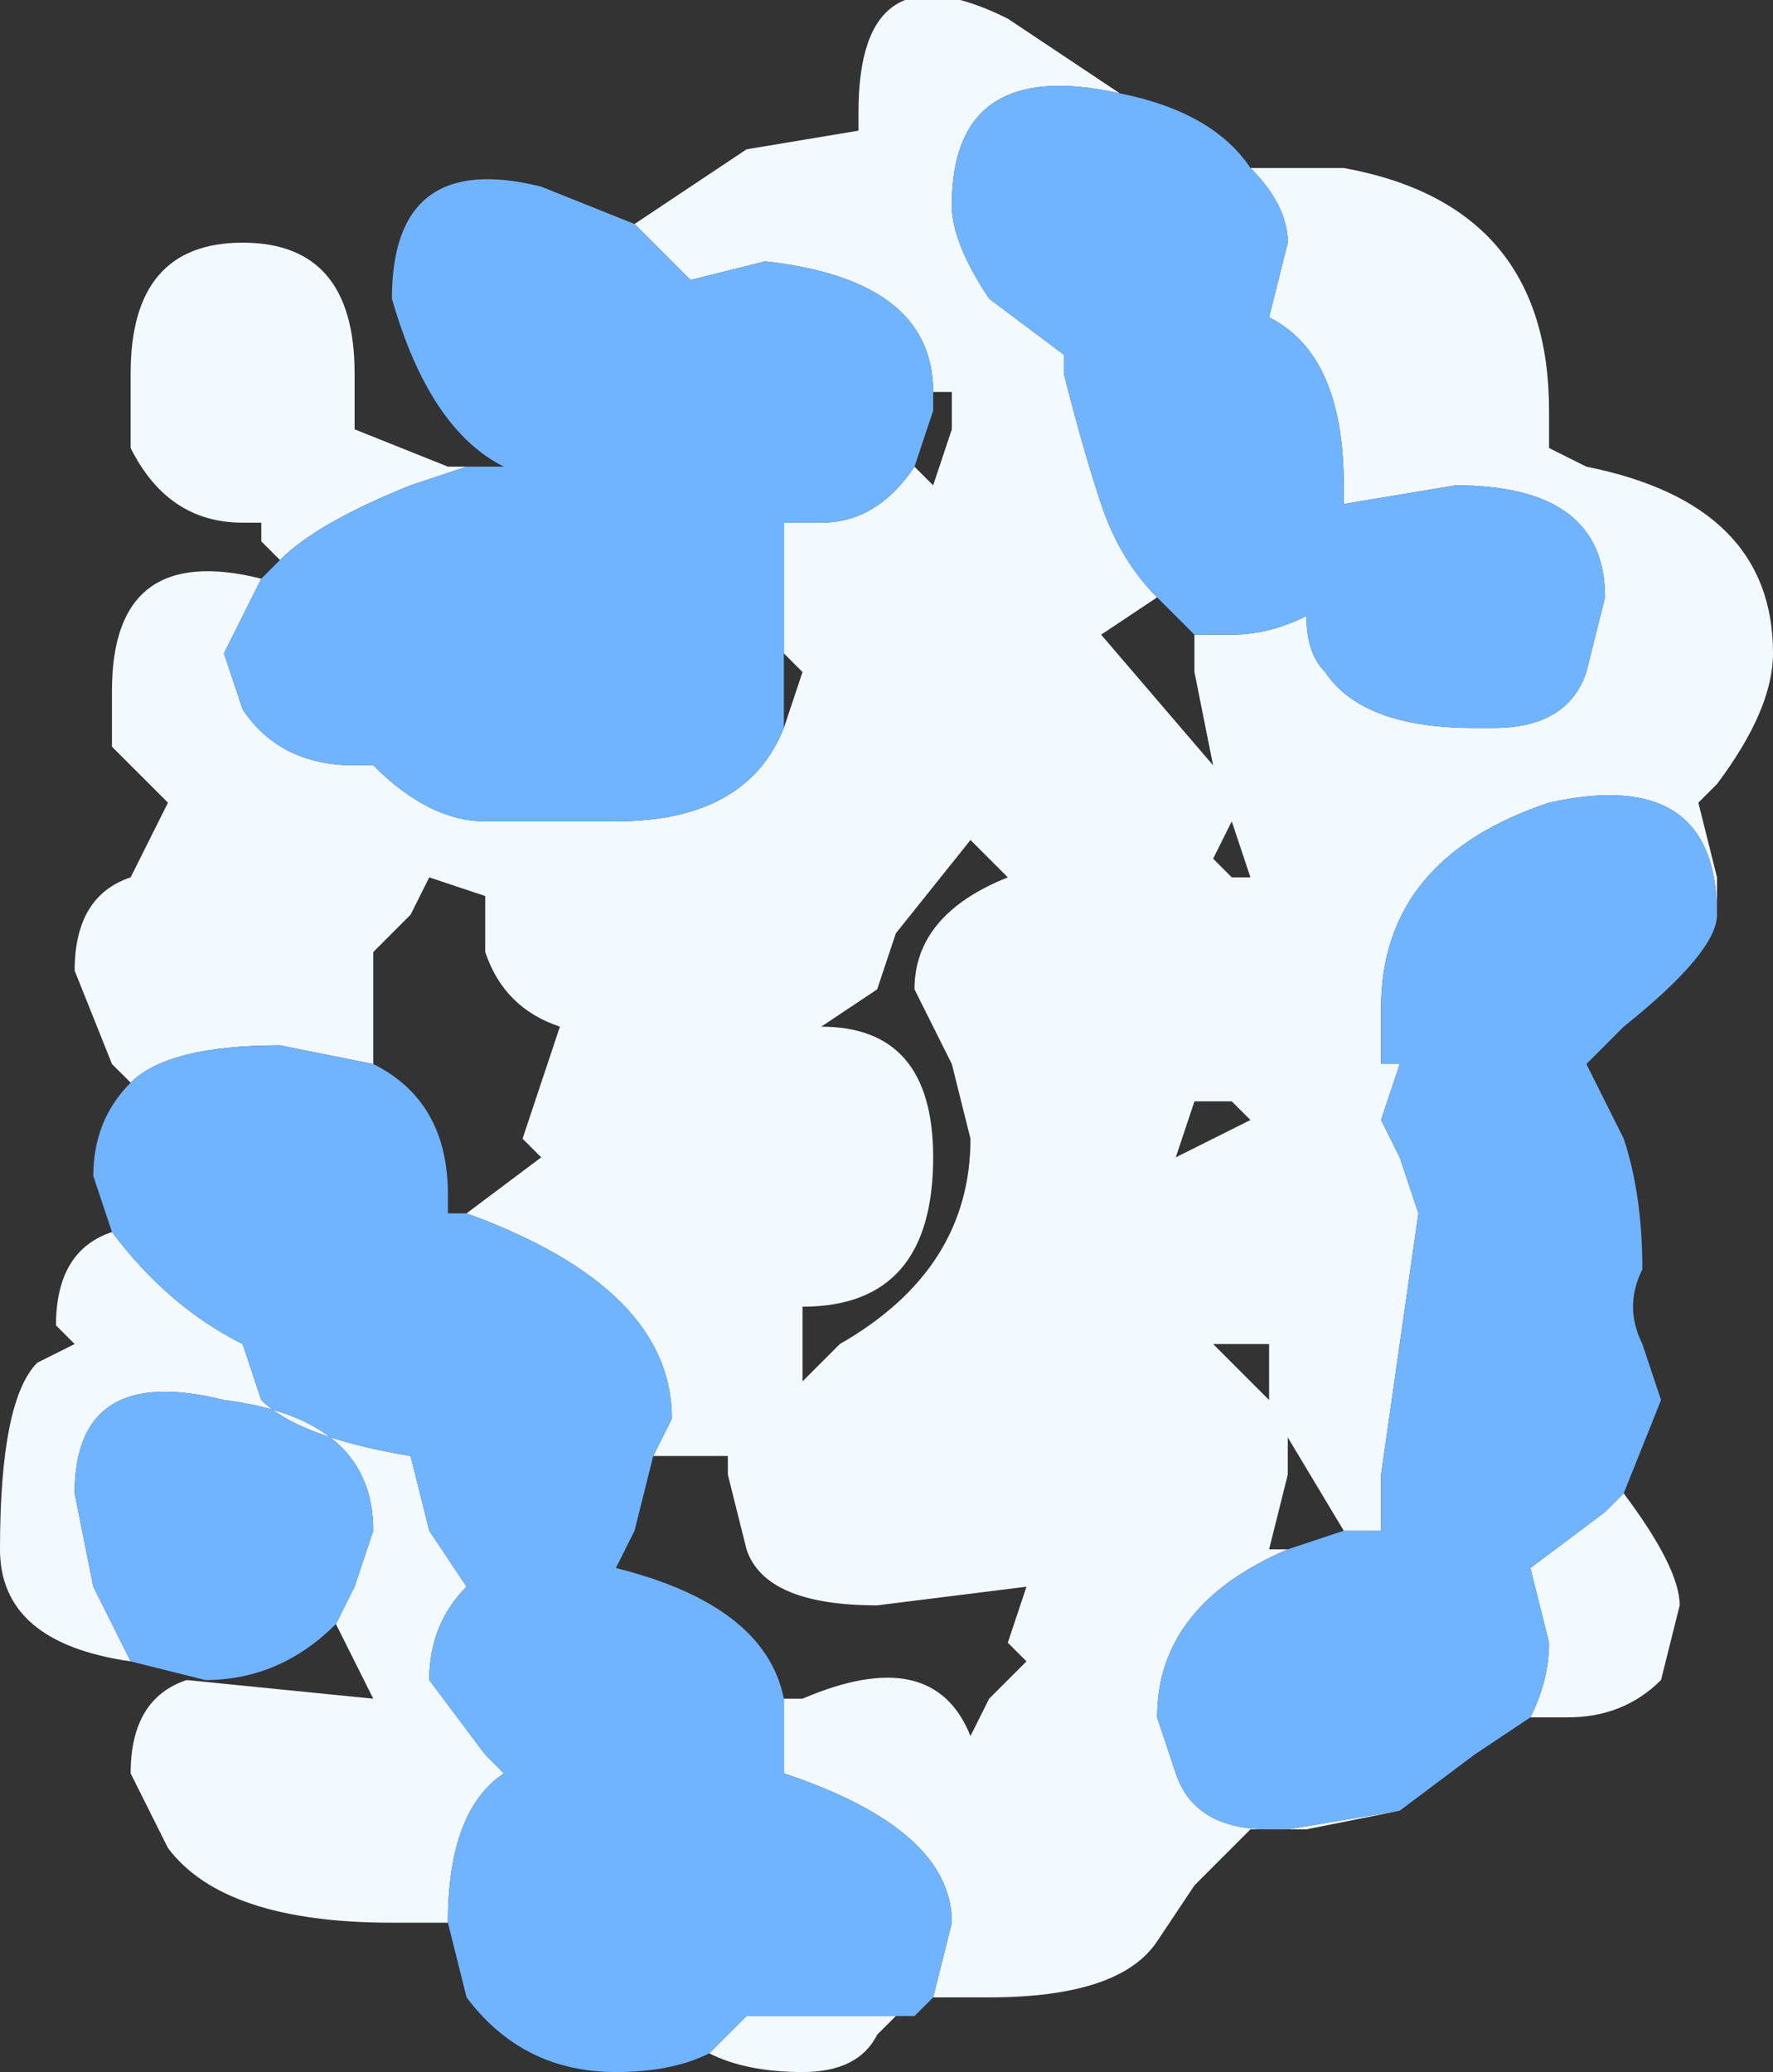 <?xml version="1.0" encoding="UTF-8" standalone="no"?>
<svg xmlns:xlink="http://www.w3.org/1999/xlink" height="5.55px" width="4.75px" xmlns="http://www.w3.org/2000/svg">
  <rect width="100%" height="100%" fill="#333333" stroke="none"/>
  <g transform="matrix(1.0, 0.0, 0.0, 1.0, 2.3, 3.75)">
    <path d="M0.7 -3.5 L0.7 -3.5 Q0.25 -3.6 0.25 -3.2 0.25 -3.1 0.35 -2.95 L0.55 -2.8 0.55 -2.75 Q0.6 -2.55 0.65 -2.4 0.7 -2.25 0.8 -2.15 L0.65 -2.05 0.95 -1.7 0.9 -1.95 0.9 -2.05 1.0 -2.05 Q1.1 -2.05 1.2 -2.1 1.2 -2.0 1.25 -1.95 1.35 -1.8 1.65 -1.8 L1.7 -1.8 Q1.9 -1.8 1.95 -1.95 L2.0 -2.15 Q2.0 -2.45 1.6 -2.45 L1.3 -2.4 1.3 -2.45 Q1.3 -2.8 1.1 -2.9 L1.15 -3.1 Q1.15 -3.2 1.05 -3.3 L1.3 -3.3 Q1.85 -3.2 1.85 -2.65 L1.85 -2.55 1.95 -2.5 Q2.45 -2.4 2.45 -2.0 2.45 -1.85 2.3 -1.65 L2.25 -1.6 2.3 -1.4 2.3 -1.3 Q2.3 -1.7 1.85 -1.6 1.4 -1.45 1.4 -1.05 1.4 -0.95 1.4 -0.9 L1.45 -0.9 1.4 -0.75 1.45 -0.65 1.5 -0.5 1.4 0.2 Q1.4 0.3 1.4 0.35 L1.35 0.35 1.3 0.35 1.15 0.1 1.15 0.2 1.1 0.4 1.15 0.4 Q0.8 0.55 0.8 0.85 L0.85 1.0 Q0.9 1.15 1.1 1.15 L1.05 1.15 0.9 1.3 0.8 1.45 Q0.7 1.6 0.35 1.6 L0.2 1.6 0.25 1.4 Q0.25 1.15 -0.2 1.0 L-0.2 0.8 -0.15 0.8 Q0.2 0.65 0.3 0.9 L0.35 0.8 0.45 0.7 0.4 0.65 0.45 0.5 0.05 0.55 Q-0.25 0.55 -0.3 0.4 L-0.35 0.2 -0.35 0.15 -0.5 0.15 -0.55 0.15 -0.5 0.05 Q-0.5 -0.3 -1.05 -0.5 L-0.85 -0.65 -0.9 -0.7 -0.8 -1.0 Q-0.95 -1.05 -1.0 -1.2 L-1.0 -1.35 -1.15 -1.4 -1.2 -1.3 -1.3 -1.2 -1.3 -0.9 -1.55 -0.95 Q-1.85 -0.95 -1.95 -0.85 L-2.0 -0.9 -2.1 -1.15 Q-2.1 -1.35 -1.95 -1.4 L-1.85 -1.6 -2.0 -1.75 -2.0 -1.9 Q-2.0 -2.3 -1.6 -2.2 L-1.7 -2.0 -1.65 -1.85 Q-1.55 -1.7 -1.35 -1.7 L-1.3 -1.7 Q-1.15 -1.55 -1.0 -1.55 -0.9 -1.55 -0.85 -1.55 L-0.65 -1.55 Q-0.3 -1.55 -0.2 -1.8 L-0.2 -1.8 -0.15 -1.95 -0.2 -2.0 -0.2 -2.35 -0.1 -2.35 Q0.05 -2.35 0.15 -2.5 L0.15 -2.5 0.2 -2.45 0.25 -2.6 0.25 -2.7 0.2 -2.7 Q0.2 -3.0 -0.25 -3.05 L-0.45 -3.0 -0.6 -3.15 -0.3 -3.35 0.0 -3.4 0.0 -3.45 Q0.0 -3.9 0.4 -3.7 L0.7 -3.5 M1.3 -2.4 L1.3 -2.4 M1.65 -1.8 L1.65 -1.8 M0.3 -1.5 L0.1 -1.25 0.05 -1.1 -0.1 -1.0 Q0.2 -1.0 0.2 -0.65 0.2 -0.25 -0.15 -0.25 L-0.15 -0.05 -0.05 -0.15 Q0.3 -0.35 0.3 -0.7 L0.25 -0.9 0.15 -1.1 Q0.15 -1.3 0.4 -1.4 L0.3 -1.5 M0.95 -1.45 L0.95 -1.45 1.0 -1.4 1.05 -1.4 1.0 -1.55 0.95 -1.45 M0.9 -0.8 L0.85 -0.65 1.05 -0.75 1.0 -0.8 0.9 -0.8 M0.95 -0.15 L1.1 0.0 1.1 -0.15 0.95 -0.15 M2.05 0.25 Q2.2 0.45 2.2 0.55 L2.15 0.75 Q2.05 0.85 1.9 0.85 L1.8 0.85 Q1.85 0.75 1.85 0.65 L1.8 0.45 2.0 0.3 2.05 0.25 M1.45 1.1 L1.2 1.15 1.15 1.15 1.45 1.1 M0.1 1.65 L0.05 1.7 Q0.0 1.8 -0.15 1.8 -0.3 1.8 -0.4 1.75 L-0.3 1.65 0.1 1.65 M-1.1 1.4 L-1.25 1.4 Q-1.7 1.4 -1.85 1.2 L-1.95 1.0 Q-1.95 0.8 -1.8 0.75 L-1.3 0.8 -1.4 0.6 -1.35 0.5 -1.3 0.35 Q-1.3 0.05 -1.7 0.0 -2.1 -0.1 -2.1 0.25 L-2.05 0.5 -1.95 0.7 Q-2.3 0.65 -2.3 0.4 -2.3 0.0 -2.2 -0.1 L-2.1 -0.15 -2.15 -0.2 Q-2.15 -0.4 -2.0 -0.45 -1.85 -0.25 -1.65 -0.15 L-1.6 0.0 Q-1.5 0.1 -1.2 0.15 L-1.15 0.35 -1.05 0.5 Q-1.15 0.6 -1.15 0.75 L-1.0 0.95 -0.95 1.0 Q-1.1 1.1 -1.1 1.4 L-1.1 1.4 M-1.55 -2.25 L-1.6 -2.3 -1.6 -2.35 -1.65 -2.35 Q-1.85 -2.35 -1.95 -2.55 L-1.95 -2.75 Q-1.95 -3.1 -1.65 -3.1 -1.35 -3.1 -1.35 -2.75 L-1.35 -2.6 -1.1 -2.5 -1.05 -2.5 -1.2 -2.45 Q-1.45 -2.35 -1.55 -2.25 M-0.8 -2.45 L-0.85 -2.45 -0.8 -2.45 -0.8 -2.45" fill="#f3faff" fill-rule="evenodd" stroke="none"/>
    <path d="M0.8 -2.15 Q0.7 -2.25 0.65 -2.4 0.6 -2.55 0.55 -2.75 L0.55 -2.8 0.35 -2.95 Q0.25 -3.1 0.25 -3.2 0.25 -3.6 0.7 -3.5 L0.7 -3.5 Q0.95 -3.45 1.05 -3.3 1.15 -3.2 1.15 -3.1 L1.1 -2.9 Q1.3 -2.8 1.3 -2.45 L1.3 -2.4 1.6 -2.45 Q2.0 -2.45 2.0 -2.15 L1.95 -1.95 Q1.9 -1.8 1.7 -1.8 L1.65 -1.8 Q1.35 -1.8 1.25 -1.95 1.2 -2.0 1.2 -2.1 1.1 -2.05 1.0 -2.05 L0.9 -2.05 0.8 -2.15 M-0.6 -3.15 L-0.45 -3.0 -0.25 -3.05 Q0.2 -3.0 0.2 -2.7 L0.2 -2.65 0.15 -2.5 0.15 -2.5 Q0.05 -2.35 -0.1 -2.35 L-0.2 -2.35 -0.2 -2.0 -0.2 -1.8 -0.2 -1.8 Q-0.3 -1.55 -0.65 -1.55 L-0.85 -1.55 Q-0.9 -1.55 -1.0 -1.55 -1.15 -1.55 -1.3 -1.7 L-1.35 -1.7 Q-1.55 -1.7 -1.65 -1.85 L-1.7 -2.0 -1.6 -2.2 -1.55 -2.25 Q-1.45 -2.35 -1.2 -2.45 L-1.05 -2.5 -0.95 -2.5 Q-1.15 -2.6 -1.25 -2.95 -1.25 -3.35 -0.85 -3.25 L-0.6 -3.15 M-1.95 -0.85 Q-1.85 -0.95 -1.55 -0.95 L-1.3 -0.9 Q-1.1 -0.8 -1.1 -0.55 L-1.1 -0.5 -1.05 -0.5 Q-0.5 -0.3 -0.5 0.05 L-0.55 0.15 -0.6 0.35 -0.65 0.45 Q-0.25 0.55 -0.2 0.8 L-0.2 1.0 Q0.25 1.15 0.25 1.4 L0.2 1.6 0.15 1.65 0.1 1.65 -0.3 1.65 -0.4 1.75 Q-0.5 1.8 -0.65 1.8 -0.9 1.8 -1.05 1.6 L-1.1 1.4 -1.1 1.4 Q-1.1 1.1 -0.95 1.0 L-1.0 0.95 -1.15 0.75 Q-1.15 0.6 -1.05 0.5 L-1.15 0.35 -1.2 0.15 Q-1.5 0.1 -1.6 0.0 L-1.65 -0.15 Q-1.85 -0.25 -2.0 -0.45 L-2.05 -0.6 Q-2.05 -0.75 -1.95 -0.85 M1.1 1.15 Q0.9 1.15 0.85 1.0 L0.8 0.85 Q0.8 0.55 1.15 0.4 L1.3 0.35 1.35 0.35 1.4 0.35 Q1.4 0.3 1.4 0.2 L1.5 -0.5 1.45 -0.65 1.4 -0.75 1.45 -0.9 1.4 -0.9 Q1.4 -0.95 1.4 -1.05 1.4 -1.45 1.85 -1.6 2.3 -1.7 2.3 -1.3 2.3 -1.2 2.05 -1.0 L1.95 -0.9 2.05 -0.7 Q2.1 -0.55 2.1 -0.35 2.05 -0.25 2.1 -0.15 L2.15 0.0 2.05 0.25 2.0 0.3 1.8 0.45 1.85 0.65 Q1.85 0.75 1.8 0.85 L1.65 0.95 1.45 1.1 1.15 1.15 1.1 1.15 M1.3 -2.4 L1.3 -2.4 M1.65 -1.8 L1.65 -1.8 M-1.35 0.5 L-1.4 0.6 Q-1.55 0.75 -1.75 0.75 L-1.95 0.7 -2.05 0.5 -2.1 0.25 Q-2.1 -0.1 -1.7 0.0 -1.3 0.05 -1.3 0.35 L-1.35 0.5 M-0.8 -2.45 L-0.8 -2.45 -0.85 -2.45 -0.8 -2.45" fill="#70b4ff" fill-rule="evenodd" stroke="none"/>
  </g>
</svg>
